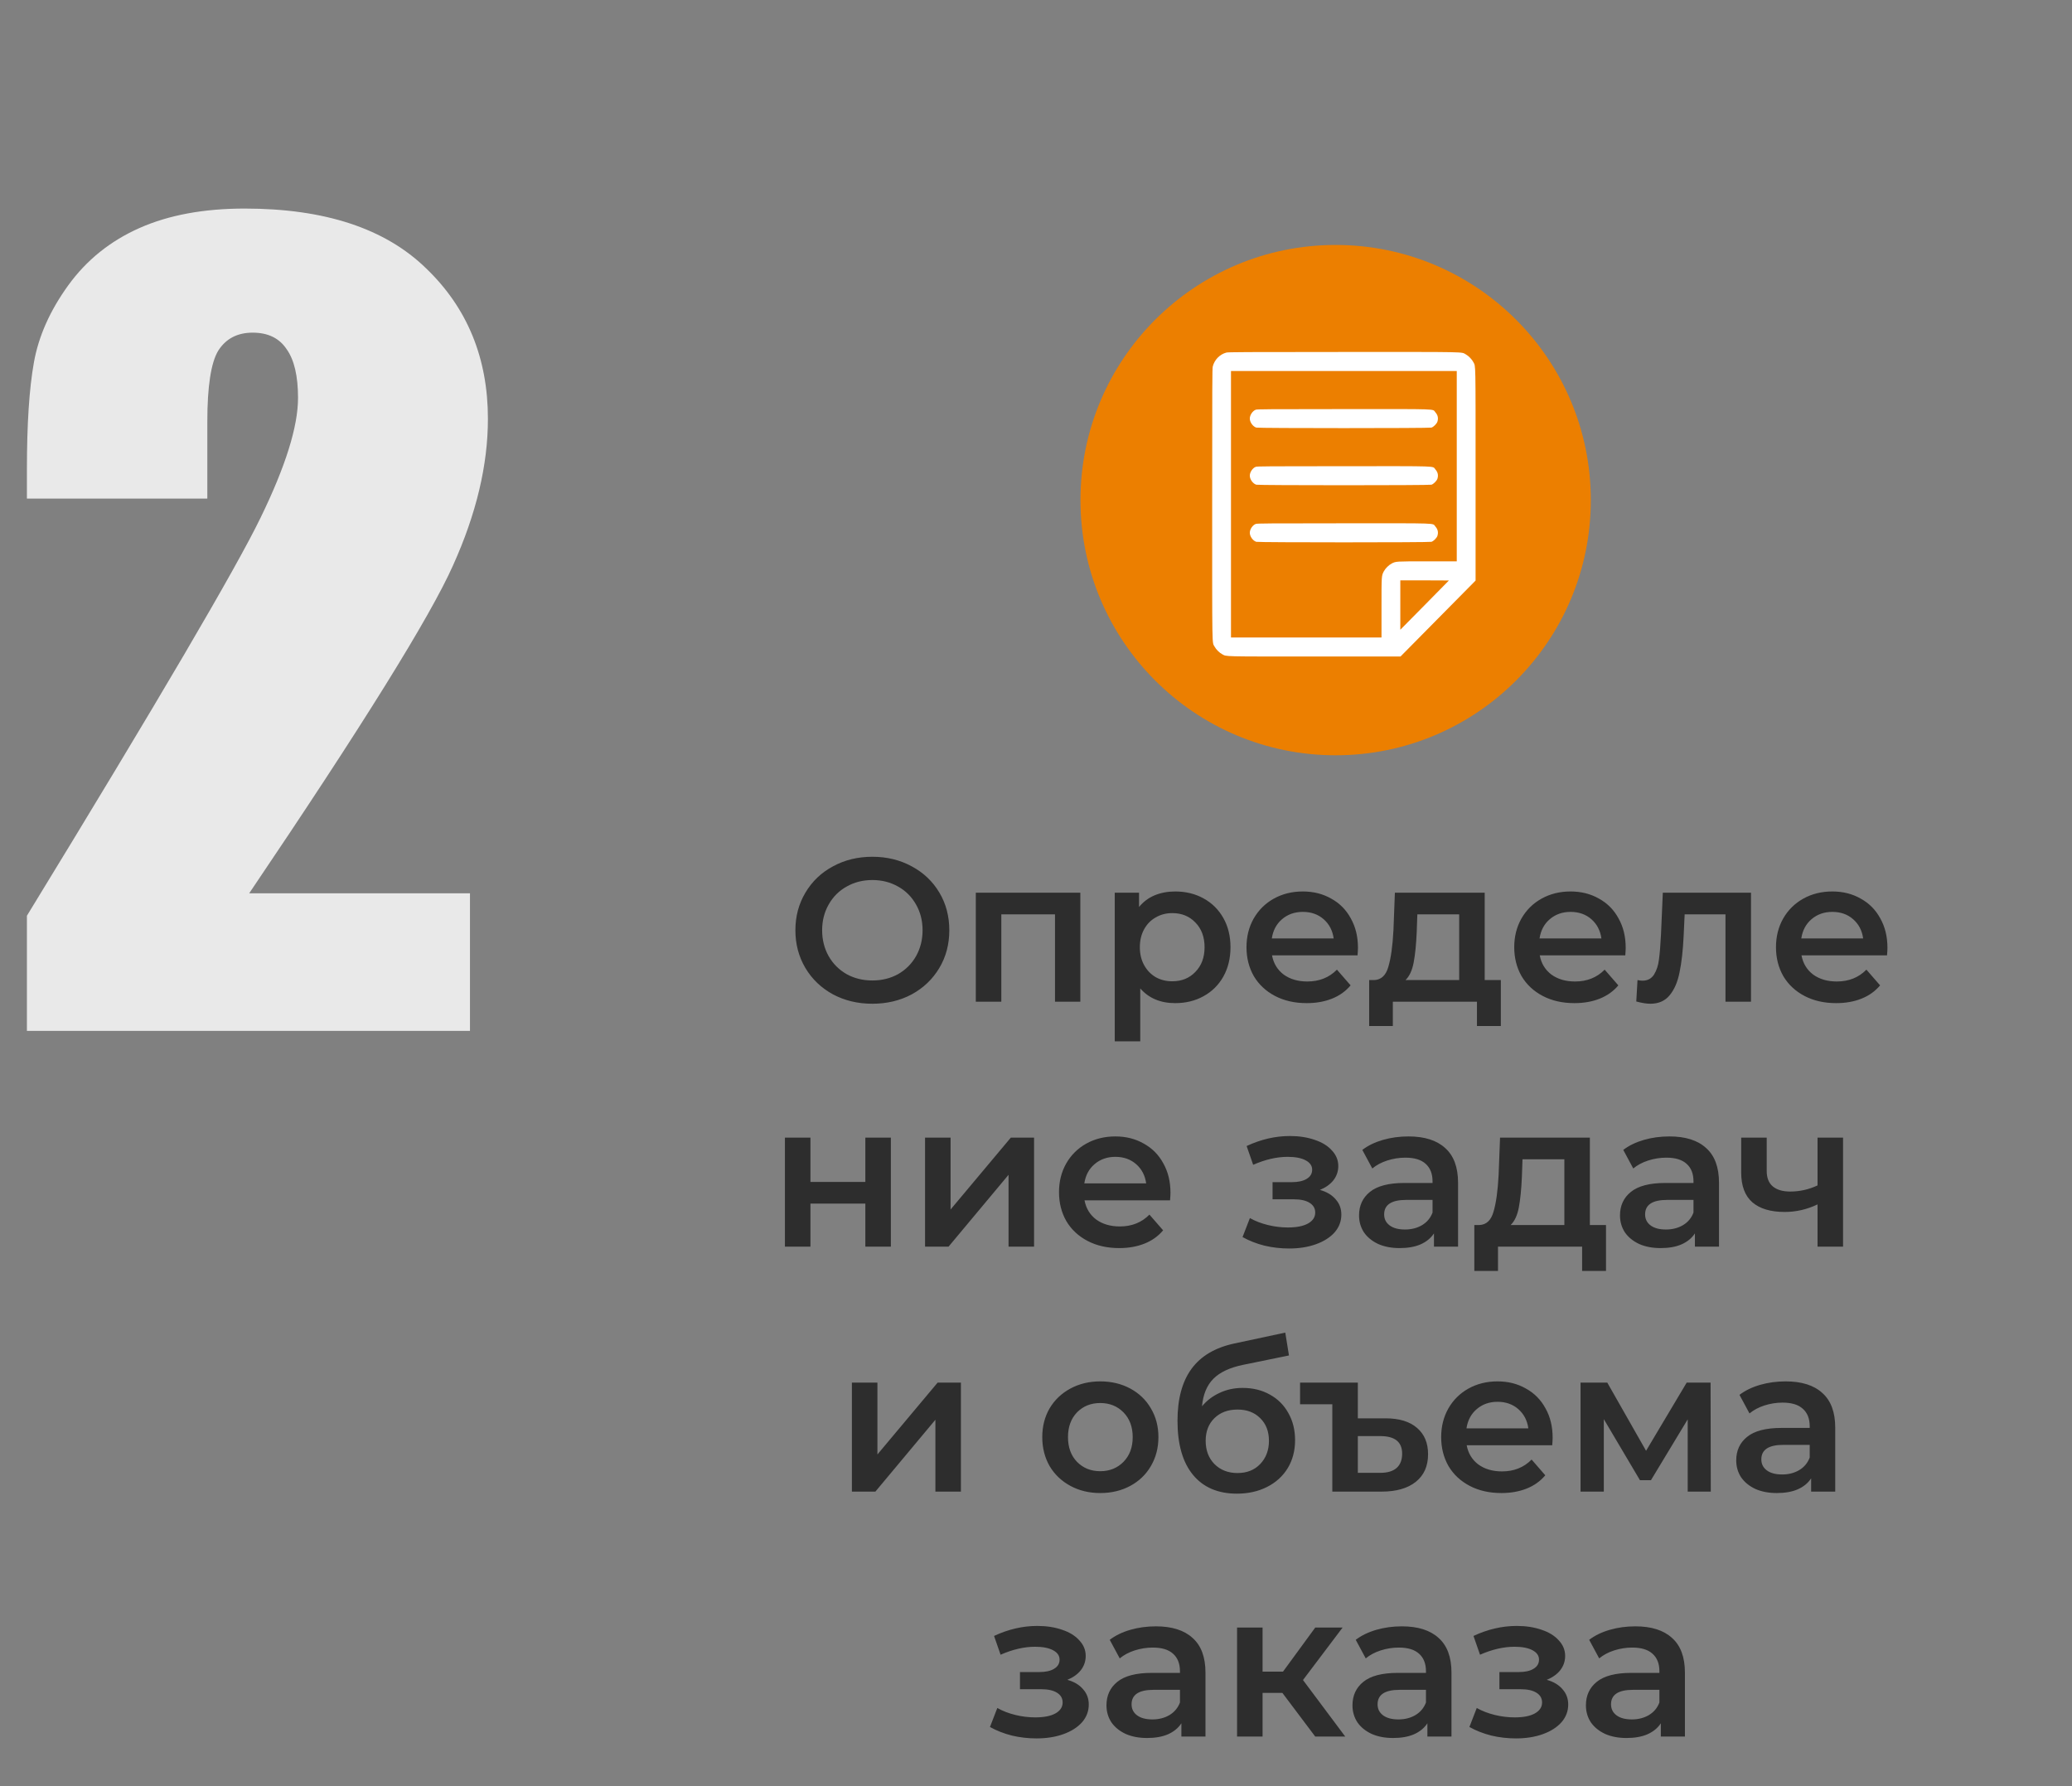 <svg width="203" height="175" viewBox="0 0 203 175" fill="none" xmlns="http://www.w3.org/2000/svg">
<rect x="0" y="0" width="203" height="175" fill="#808080" stroke="none"/>
<path d="M46.045 87.523V101H2.637V89.721C15.495 68.692 23.128 55.688 25.537 50.707C27.979 45.694 29.199 41.788 29.199 38.988C29.199 36.84 28.825 35.245 28.076 34.203C27.36 33.129 26.253 32.592 24.756 32.592C23.259 32.592 22.135 33.178 21.387 34.35C20.671 35.522 20.312 37.849 20.312 41.332V48.852H2.637V45.971C2.637 41.544 2.865 38.06 3.32 35.522C3.776 32.95 4.899 30.427 6.689 27.953C8.48 25.479 10.807 23.607 13.672 22.338C16.537 21.068 19.971 20.434 23.975 20.434C31.82 20.434 37.744 22.387 41.748 26.293C45.785 30.167 47.803 35.082 47.803 41.039C47.803 45.564 46.663 50.349 44.385 55.395C42.139 60.44 35.482 71.15 24.414 87.523H46.045Z" fill="#E9E9E9"/>
<path d="M85.467 98.343C84.041 98.343 82.754 98.036 81.607 97.423C80.461 96.796 79.561 95.936 78.907 94.843C78.254 93.736 77.927 92.503 77.927 91.143C77.927 89.783 78.254 88.556 78.907 87.463C79.561 86.356 80.461 85.496 81.607 84.883C82.754 84.256 84.041 83.943 85.467 83.943C86.894 83.943 88.181 84.256 89.327 84.883C90.474 85.496 91.374 86.35 92.027 87.443C92.681 88.536 93.007 89.77 93.007 91.143C93.007 92.516 92.681 93.75 92.027 94.843C91.374 95.936 90.474 96.796 89.327 97.423C88.181 98.036 86.894 98.343 85.467 98.343ZM85.467 96.063C86.401 96.063 87.241 95.856 87.987 95.443C88.734 95.016 89.321 94.43 89.747 93.683C90.174 92.923 90.387 92.076 90.387 91.143C90.387 90.21 90.174 89.37 89.747 88.623C89.321 87.863 88.734 87.276 87.987 86.863C87.241 86.436 86.401 86.223 85.467 86.223C84.534 86.223 83.694 86.436 82.947 86.863C82.201 87.276 81.614 87.863 81.187 88.623C80.761 89.37 80.547 90.21 80.547 91.143C80.547 92.076 80.761 92.923 81.187 93.683C81.614 94.43 82.201 95.016 82.947 95.443C83.694 95.856 84.534 96.063 85.467 96.063ZM105.842 87.463V98.143H103.362V89.583H98.102V98.143H95.602V87.463H105.842ZM115.135 87.343C116.175 87.343 117.102 87.57 117.915 88.023C118.742 88.476 119.388 89.116 119.855 89.943C120.322 90.77 120.555 91.723 120.555 92.803C120.555 93.883 120.322 94.843 119.855 95.683C119.388 96.51 118.742 97.15 117.915 97.603C117.102 98.056 116.175 98.283 115.135 98.283C113.695 98.283 112.555 97.803 111.715 96.843V102.023H109.215V87.463H111.595V88.863C112.008 88.356 112.515 87.976 113.115 87.723C113.728 87.47 114.402 87.343 115.135 87.343ZM114.855 96.143C115.775 96.143 116.528 95.836 117.115 95.223C117.715 94.61 118.015 93.803 118.015 92.803C118.015 91.803 117.715 90.996 117.115 90.383C116.528 89.77 115.775 89.463 114.855 89.463C114.255 89.463 113.715 89.603 113.235 89.883C112.755 90.15 112.375 90.536 112.095 91.043C111.815 91.55 111.675 92.136 111.675 92.803C111.675 93.47 111.815 94.056 112.095 94.563C112.375 95.07 112.755 95.463 113.235 95.743C113.715 96.01 114.255 96.143 114.855 96.143ZM133.043 92.863C133.043 93.036 133.03 93.283 133.003 93.603H124.623C124.77 94.39 125.15 95.016 125.763 95.483C126.39 95.936 127.163 96.163 128.083 96.163C129.257 96.163 130.223 95.776 130.983 95.003L132.323 96.543C131.843 97.116 131.237 97.55 130.503 97.843C129.77 98.136 128.943 98.283 128.023 98.283C126.85 98.283 125.817 98.05 124.923 97.583C124.03 97.116 123.337 96.47 122.843 95.643C122.363 94.803 122.123 93.856 122.123 92.803C122.123 91.763 122.357 90.83 122.823 90.003C123.303 89.163 123.963 88.51 124.803 88.043C125.643 87.576 126.59 87.343 127.643 87.343C128.683 87.343 129.61 87.576 130.423 88.043C131.25 88.496 131.89 89.143 132.343 89.983C132.81 90.81 133.043 91.77 133.043 92.863ZM127.643 89.343C126.843 89.343 126.163 89.583 125.603 90.063C125.057 90.53 124.723 91.156 124.603 91.943H130.663C130.557 91.17 130.23 90.543 129.683 90.063C129.137 89.583 128.457 89.343 127.643 89.343ZM147.041 96.023V100.523H144.701V98.143H136.461V100.523H134.141V96.023H134.641C135.321 95.996 135.781 95.563 136.021 94.723C136.274 93.87 136.441 92.67 136.521 91.123L136.661 87.463H145.461V96.023H147.041ZM138.801 91.303C138.748 92.53 138.648 93.53 138.501 94.303C138.354 95.076 138.088 95.65 137.701 96.023H142.961V89.583H138.861L138.801 91.303ZM159.274 92.863C159.274 93.036 159.26 93.283 159.234 93.603H150.854C151 94.39 151.38 95.016 151.994 95.483C152.62 95.936 153.394 96.163 154.314 96.163C155.487 96.163 156.454 95.776 157.214 95.003L158.554 96.543C158.074 97.116 157.467 97.55 156.734 97.843C156 98.136 155.174 98.283 154.254 98.283C153.08 98.283 152.047 98.05 151.154 97.583C150.26 97.116 149.567 96.47 149.074 95.643C148.594 94.803 148.354 93.856 148.354 92.803C148.354 91.763 148.587 90.83 149.054 90.003C149.534 89.163 150.194 88.51 151.034 88.043C151.874 87.576 152.82 87.343 153.874 87.343C154.914 87.343 155.84 87.576 156.654 88.043C157.48 88.496 158.12 89.143 158.574 89.983C159.04 90.81 159.274 91.77 159.274 92.863ZM153.874 89.343C153.074 89.343 152.394 89.583 151.834 90.063C151.287 90.53 150.954 91.156 150.834 91.943H156.894C156.787 91.17 156.46 90.543 155.914 90.063C155.367 89.583 154.687 89.343 153.874 89.343ZM171.551 87.463V98.143H169.051V89.583H165.051L164.951 91.703C164.885 93.116 164.751 94.303 164.551 95.263C164.365 96.21 164.038 96.963 163.571 97.523C163.118 98.07 162.491 98.343 161.691 98.343C161.318 98.343 160.858 98.27 160.311 98.123L160.431 96.023C160.618 96.063 160.778 96.083 160.911 96.083C161.418 96.083 161.798 95.883 162.051 95.483C162.305 95.07 162.465 94.583 162.531 94.023C162.611 93.45 162.678 92.636 162.731 91.583L162.911 87.463H171.551ZM184.918 92.863C184.918 93.036 184.905 93.283 184.878 93.603H176.498C176.645 94.39 177.025 95.016 177.638 95.483C178.265 95.936 179.038 96.163 179.958 96.163C181.132 96.163 182.098 95.776 182.858 95.003L184.198 96.543C183.718 97.116 183.112 97.55 182.378 97.843C181.645 98.136 180.818 98.283 179.898 98.283C178.725 98.283 177.692 98.05 176.798 97.583C175.905 97.116 175.212 96.47 174.718 95.643C174.238 94.803 173.998 93.856 173.998 92.803C173.998 91.763 174.232 90.83 174.698 90.003C175.178 89.163 175.838 88.51 176.678 88.043C177.518 87.576 178.465 87.343 179.518 87.343C180.558 87.343 181.485 87.576 182.298 88.043C183.125 88.496 183.765 89.143 184.218 89.983C184.685 90.81 184.918 91.77 184.918 92.863ZM179.518 89.343C178.718 89.343 178.038 89.583 177.478 90.063C176.932 90.53 176.598 91.156 176.478 91.943H182.538C182.432 91.17 182.105 90.543 181.558 90.063C181.012 89.583 180.332 89.343 179.518 89.343ZM76.901 111.463H79.401V115.803H84.781V111.463H87.281V122.143H84.781V117.923H79.401V122.143H76.901V111.463ZM90.631 111.463H93.131V118.503L99.031 111.463H101.311V122.143H98.811V115.103L92.931 122.143H90.631V111.463ZM114.674 116.863C114.674 117.036 114.661 117.283 114.634 117.603H106.254C106.401 118.39 106.781 119.016 107.394 119.483C108.021 119.936 108.794 120.163 109.714 120.163C110.887 120.163 111.854 119.776 112.614 119.003L113.954 120.543C113.474 121.116 112.867 121.55 112.134 121.843C111.401 122.136 110.574 122.283 109.654 122.283C108.481 122.283 107.447 122.05 106.554 121.583C105.661 121.116 104.967 120.47 104.474 119.643C103.994 118.803 103.754 117.856 103.754 116.803C103.754 115.763 103.987 114.83 104.454 114.003C104.934 113.163 105.594 112.51 106.434 112.043C107.274 111.576 108.221 111.343 109.274 111.343C110.314 111.343 111.241 111.576 112.054 112.043C112.881 112.496 113.521 113.143 113.974 113.983C114.441 114.81 114.674 115.77 114.674 116.863ZM109.274 113.343C108.474 113.343 107.794 113.583 107.234 114.063C106.687 114.53 106.354 115.156 106.234 115.943H112.294C112.187 115.17 111.861 114.543 111.314 114.063C110.767 113.583 110.087 113.343 109.274 113.343ZM129.316 116.583C129.983 116.77 130.496 117.076 130.856 117.503C131.229 117.916 131.416 118.416 131.416 119.003C131.416 119.656 131.196 120.236 130.756 120.743C130.316 121.236 129.709 121.623 128.936 121.903C128.163 122.183 127.283 122.323 126.296 122.323C125.469 122.323 124.663 122.23 123.876 122.043C123.089 121.843 122.376 121.563 121.736 121.203L122.456 119.343C122.976 119.636 123.563 119.863 124.216 120.023C124.869 120.183 125.523 120.263 126.176 120.263C127.016 120.263 127.669 120.136 128.136 119.883C128.616 119.616 128.856 119.256 128.856 118.803C128.856 118.39 128.669 118.07 128.296 117.843C127.936 117.616 127.423 117.503 126.756 117.503H124.676V115.823H126.556C127.183 115.823 127.669 115.716 128.016 115.503C128.376 115.29 128.556 114.99 128.556 114.603C128.556 114.216 128.343 113.91 127.916 113.683C127.489 113.456 126.903 113.343 126.156 113.343C125.089 113.343 123.963 113.603 122.776 114.123L122.136 112.283C123.536 111.63 124.949 111.303 126.376 111.303C127.283 111.303 128.096 111.43 128.816 111.683C129.536 111.923 130.096 112.27 130.496 112.723C130.909 113.163 131.116 113.67 131.116 114.243C131.116 114.763 130.956 115.23 130.636 115.643C130.316 116.043 129.876 116.356 129.316 116.583ZM137.99 111.343C139.563 111.343 140.763 111.723 141.59 112.483C142.43 113.23 142.85 114.363 142.85 115.883V122.143H140.49V120.843C140.183 121.31 139.743 121.67 139.17 121.923C138.61 122.163 137.93 122.283 137.13 122.283C136.33 122.283 135.63 122.15 135.03 121.883C134.43 121.603 133.963 121.223 133.63 120.743C133.31 120.25 133.15 119.696 133.15 119.083C133.15 118.123 133.503 117.356 134.21 116.783C134.93 116.196 136.057 115.903 137.59 115.903H140.35V115.743C140.35 114.996 140.123 114.423 139.67 114.023C139.23 113.623 138.57 113.423 137.69 113.423C137.09 113.423 136.497 113.516 135.91 113.703C135.337 113.89 134.85 114.15 134.45 114.483L133.47 112.663C134.03 112.236 134.703 111.91 135.49 111.683C136.277 111.456 137.11 111.343 137.99 111.343ZM137.65 120.463C138.277 120.463 138.83 120.323 139.31 120.043C139.803 119.75 140.15 119.336 140.35 118.803V117.563H137.77C136.33 117.563 135.61 118.036 135.61 118.983C135.61 119.436 135.79 119.796 136.15 120.063C136.51 120.33 137.01 120.463 137.65 120.463ZM157.344 120.023V124.523H155.004V122.143H146.764V124.523H144.444V120.023H144.944C145.624 119.996 146.084 119.563 146.324 118.723C146.577 117.87 146.744 116.67 146.824 115.123L146.964 111.463H155.764V120.023H157.344ZM149.104 115.303C149.05 116.53 148.95 117.53 148.804 118.303C148.657 119.076 148.39 119.65 148.004 120.023H153.264V113.583H149.164L149.104 115.303ZM163.556 111.343C165.13 111.343 166.33 111.723 167.156 112.483C167.996 113.23 168.416 114.363 168.416 115.883V122.143H166.056V120.843C165.75 121.31 165.31 121.67 164.736 121.923C164.176 122.163 163.496 122.283 162.696 122.283C161.896 122.283 161.196 122.15 160.596 121.883C159.996 121.603 159.53 121.223 159.196 120.743C158.876 120.25 158.716 119.696 158.716 119.083C158.716 118.123 159.07 117.356 159.776 116.783C160.496 116.196 161.623 115.903 163.156 115.903H165.916V115.743C165.916 114.996 165.69 114.423 165.236 114.023C164.796 113.623 164.136 113.423 163.256 113.423C162.656 113.423 162.063 113.516 161.476 113.703C160.903 113.89 160.416 114.15 160.016 114.483L159.036 112.663C159.596 112.236 160.27 111.91 161.056 111.683C161.843 111.456 162.676 111.343 163.556 111.343ZM163.216 120.463C163.843 120.463 164.396 120.323 164.876 120.043C165.37 119.75 165.716 119.336 165.916 118.803V117.563H163.336C161.896 117.563 161.176 118.036 161.176 118.983C161.176 119.436 161.356 119.796 161.716 120.063C162.076 120.33 162.576 120.463 163.216 120.463ZM180.57 111.463V122.143H178.07V118.003C177.043 118.496 175.97 118.743 174.85 118.743C173.477 118.743 172.423 118.43 171.69 117.803C170.957 117.163 170.59 116.19 170.59 114.883V111.463H173.09V114.723C173.09 115.403 173.29 115.91 173.69 116.243C174.09 116.576 174.657 116.743 175.39 116.743C176.323 116.743 177.217 116.543 178.07 116.143V111.463H180.57ZM83.463 135.463H85.963V142.503L91.863 135.463H94.143V146.143H91.643V139.103L85.763 146.143H83.463V135.463ZM107.794 146.283C106.714 146.283 105.74 146.05 104.874 145.583C104.007 145.116 103.327 144.47 102.834 143.643C102.354 142.803 102.114 141.856 102.114 140.803C102.114 139.75 102.354 138.81 102.834 137.983C103.327 137.156 104.007 136.51 104.874 136.043C105.74 135.576 106.714 135.343 107.794 135.343C108.887 135.343 109.867 135.576 110.734 136.043C111.6 136.51 112.274 137.156 112.754 137.983C113.247 138.81 113.494 139.75 113.494 140.803C113.494 141.856 113.247 142.803 112.754 143.643C112.274 144.47 111.6 145.116 110.734 145.583C109.867 146.05 108.887 146.283 107.794 146.283ZM107.794 144.143C108.714 144.143 109.474 143.836 110.074 143.223C110.674 142.61 110.974 141.803 110.974 140.803C110.974 139.803 110.674 138.996 110.074 138.383C109.474 137.77 108.714 137.463 107.794 137.463C106.874 137.463 106.114 137.77 105.514 138.383C104.927 138.996 104.634 139.803 104.634 140.803C104.634 141.803 104.927 142.61 105.514 143.223C106.114 143.836 106.874 144.143 107.794 144.143ZM121.743 135.983C122.757 135.983 123.65 136.203 124.423 136.643C125.197 137.07 125.797 137.67 126.223 138.443C126.663 139.216 126.883 140.103 126.883 141.103C126.883 142.13 126.643 143.043 126.163 143.843C125.683 144.63 125.01 145.243 124.143 145.683C123.277 146.123 122.29 146.343 121.183 146.343C119.33 146.343 117.897 145.73 116.883 144.503C115.87 143.276 115.363 141.51 115.363 139.203C115.363 137.056 115.823 135.356 116.743 134.103C117.663 132.85 119.07 132.023 120.963 131.623L125.923 130.563L126.283 132.803L121.783 133.723C120.49 133.99 119.523 134.443 118.883 135.083C118.243 135.723 117.87 136.623 117.763 137.783C118.243 137.21 118.823 136.77 119.503 136.463C120.183 136.143 120.93 135.983 121.743 135.983ZM121.243 144.323C122.163 144.323 122.903 144.03 123.463 143.443C124.037 142.843 124.323 142.083 124.323 141.163C124.323 140.243 124.037 139.503 123.463 138.943C122.903 138.383 122.163 138.103 121.243 138.103C120.31 138.103 119.557 138.383 118.983 138.943C118.41 139.503 118.123 140.243 118.123 141.163C118.123 142.096 118.41 142.856 118.983 143.443C119.57 144.03 120.323 144.323 121.243 144.323ZM135.752 138.963C137.086 138.963 138.112 139.276 138.832 139.903C139.552 140.516 139.912 141.376 139.912 142.483C139.912 143.643 139.512 144.543 138.712 145.183C137.912 145.823 136.792 146.143 135.352 146.143H130.532V137.583H127.372V135.463H133.032V138.963H135.752ZM135.232 144.303C135.939 144.303 136.472 144.143 136.832 143.823C137.192 143.503 137.372 143.036 137.372 142.423C137.372 141.276 136.659 140.703 135.232 140.703H133.032V144.303H135.232ZM152.116 140.863C152.116 141.036 152.102 141.283 152.076 141.603H143.696C143.842 142.39 144.222 143.016 144.836 143.483C145.462 143.936 146.236 144.163 147.156 144.163C148.329 144.163 149.296 143.776 150.056 143.003L151.396 144.543C150.916 145.116 150.309 145.55 149.576 145.843C148.842 146.136 148.016 146.283 147.096 146.283C145.922 146.283 144.889 146.05 143.996 145.583C143.102 145.116 142.409 144.47 141.916 143.643C141.436 142.803 141.196 141.856 141.196 140.803C141.196 139.763 141.429 138.83 141.896 138.003C142.376 137.163 143.036 136.51 143.876 136.043C144.716 135.576 145.662 135.343 146.716 135.343C147.756 135.343 148.682 135.576 149.496 136.043C150.322 136.496 150.962 137.143 151.416 137.983C151.882 138.81 152.116 139.77 152.116 140.863ZM146.716 137.343C145.916 137.343 145.236 137.583 144.676 138.063C144.129 138.53 143.796 139.156 143.676 139.943H149.736C149.629 139.17 149.302 138.543 148.756 138.063C148.209 137.583 147.529 137.343 146.716 137.343ZM165.35 146.143V139.063L161.75 145.023H160.67L157.13 139.043V146.143H154.85V135.463H157.47L161.27 142.143L165.25 135.463H167.59L167.61 146.143H165.35ZM174.943 135.343C176.517 135.343 177.717 135.723 178.543 136.483C179.383 137.23 179.803 138.363 179.803 139.883V146.143H177.443V144.843C177.137 145.31 176.697 145.67 176.123 145.923C175.563 146.163 174.883 146.283 174.083 146.283C173.283 146.283 172.583 146.15 171.983 145.883C171.383 145.603 170.917 145.223 170.583 144.743C170.263 144.25 170.103 143.696 170.103 143.083C170.103 142.123 170.457 141.356 171.163 140.783C171.883 140.196 173.01 139.903 174.543 139.903H177.303V139.743C177.303 138.996 177.077 138.423 176.623 138.023C176.183 137.623 175.523 137.423 174.643 137.423C174.043 137.423 173.45 137.516 172.863 137.703C172.29 137.89 171.803 138.15 171.403 138.483L170.423 136.663C170.983 136.236 171.657 135.91 172.443 135.683C173.23 135.456 174.063 135.343 174.943 135.343ZM174.603 144.463C175.23 144.463 175.783 144.323 176.263 144.043C176.757 143.75 177.103 143.336 177.303 142.803V141.563H174.723C173.283 141.563 172.563 142.036 172.563 142.983C172.563 143.436 172.743 143.796 173.103 144.063C173.463 144.33 173.963 144.463 174.603 144.463ZM104.57 164.583C105.236 164.77 105.75 165.076 106.11 165.503C106.483 165.916 106.67 166.416 106.67 167.003C106.67 167.656 106.45 168.236 106.01 168.743C105.57 169.236 104.963 169.623 104.19 169.903C103.416 170.183 102.536 170.323 101.55 170.323C100.723 170.323 99.916 170.23 99.13 170.043C98.343 169.843 97.63 169.563 96.99 169.203L97.71 167.343C98.23 167.636 98.816 167.863 99.47 168.023C100.123 168.183 100.776 168.263 101.43 168.263C102.27 168.263 102.923 168.136 103.39 167.883C103.87 167.616 104.11 167.256 104.11 166.803C104.11 166.39 103.923 166.07 103.55 165.843C103.19 165.616 102.676 165.503 102.01 165.503H99.93V163.823H101.81C102.436 163.823 102.923 163.716 103.27 163.503C103.63 163.29 103.81 162.99 103.81 162.603C103.81 162.216 103.596 161.91 103.17 161.683C102.743 161.456 102.156 161.343 101.41 161.343C100.343 161.343 99.216 161.603 98.03 162.123L97.39 160.283C98.79 159.63 100.203 159.303 101.63 159.303C102.536 159.303 103.35 159.43 104.07 159.683C104.79 159.923 105.35 160.27 105.75 160.723C106.163 161.163 106.37 161.67 106.37 162.243C106.37 162.763 106.21 163.23 105.89 163.643C105.57 164.043 105.13 164.356 104.57 164.583ZM113.244 159.343C114.817 159.343 116.017 159.723 116.844 160.483C117.684 161.23 118.104 162.363 118.104 163.883V170.143H115.744V168.843C115.437 169.31 114.997 169.67 114.424 169.923C113.864 170.163 113.184 170.283 112.384 170.283C111.584 170.283 110.884 170.15 110.284 169.883C109.684 169.603 109.217 169.223 108.884 168.743C108.564 168.25 108.404 167.696 108.404 167.083C108.404 166.123 108.757 165.356 109.464 164.783C110.184 164.196 111.311 163.903 112.844 163.903H115.604V163.743C115.604 162.996 115.377 162.423 114.924 162.023C114.484 161.623 113.824 161.423 112.944 161.423C112.344 161.423 111.751 161.516 111.164 161.703C110.591 161.89 110.104 162.15 109.704 162.483L108.724 160.663C109.284 160.236 109.957 159.91 110.744 159.683C111.531 159.456 112.364 159.343 113.244 159.343ZM112.904 168.463C113.531 168.463 114.084 168.323 114.564 168.043C115.057 167.75 115.404 167.336 115.604 166.803V165.563H113.024C111.584 165.563 110.864 166.036 110.864 166.983C110.864 167.436 111.044 167.796 111.404 168.063C111.764 168.33 112.264 168.463 112.904 168.463ZM125.638 165.863H123.698V170.143H121.198V159.463H123.698V163.783H125.698L128.858 159.463H131.538L127.658 164.603L131.798 170.143H128.858L125.638 165.863ZM137.346 159.343C138.919 159.343 140.119 159.723 140.946 160.483C141.786 161.23 142.206 162.363 142.206 163.883V170.143H139.846V168.843C139.539 169.31 139.099 169.67 138.526 169.923C137.966 170.163 137.286 170.283 136.486 170.283C135.686 170.283 134.986 170.15 134.386 169.883C133.786 169.603 133.319 169.223 132.986 168.743C132.666 168.25 132.506 167.696 132.506 167.083C132.506 166.123 132.859 165.356 133.566 164.783C134.286 164.196 135.412 163.903 136.946 163.903H139.706V163.743C139.706 162.996 139.479 162.423 139.026 162.023C138.586 161.623 137.926 161.423 137.046 161.423C136.446 161.423 135.852 161.516 135.266 161.703C134.692 161.89 134.206 162.15 133.806 162.483L132.826 160.663C133.386 160.236 134.059 159.91 134.846 159.683C135.632 159.456 136.466 159.343 137.346 159.343ZM137.006 168.463C137.632 168.463 138.186 168.323 138.666 168.043C139.159 167.75 139.506 167.336 139.706 166.803V165.563H137.126C135.686 165.563 134.966 166.036 134.966 166.983C134.966 167.436 135.146 167.796 135.506 168.063C135.866 168.33 136.366 168.463 137.006 168.463ZM151.542 164.583C152.209 164.77 152.722 165.076 153.082 165.503C153.456 165.916 153.642 166.416 153.642 167.003C153.642 167.656 153.422 168.236 152.982 168.743C152.542 169.236 151.936 169.623 151.162 169.903C150.389 170.183 149.509 170.323 148.522 170.323C147.696 170.323 146.889 170.23 146.102 170.043C145.316 169.843 144.602 169.563 143.962 169.203L144.682 167.343C145.202 167.636 145.789 167.863 146.442 168.023C147.096 168.183 147.749 168.263 148.402 168.263C149.242 168.263 149.896 168.136 150.362 167.883C150.842 167.616 151.082 167.256 151.082 166.803C151.082 166.39 150.896 166.07 150.522 165.843C150.162 165.616 149.649 165.503 148.982 165.503H146.902V163.823H148.782C149.409 163.823 149.896 163.716 150.242 163.503C150.602 163.29 150.782 162.99 150.782 162.603C150.782 162.216 150.569 161.91 150.142 161.683C149.716 161.456 149.129 161.343 148.382 161.343C147.316 161.343 146.189 161.603 145.002 162.123L144.362 160.283C145.762 159.63 147.176 159.303 148.602 159.303C149.509 159.303 150.322 159.43 151.042 159.683C151.762 159.923 152.322 160.27 152.722 160.723C153.136 161.163 153.342 161.67 153.342 162.243C153.342 162.763 153.182 163.23 152.862 163.643C152.542 164.043 152.102 164.356 151.542 164.583ZM160.217 159.343C161.79 159.343 162.99 159.723 163.817 160.483C164.657 161.23 165.077 162.363 165.077 163.883V170.143H162.717V168.843C162.41 169.31 161.97 169.67 161.397 169.923C160.837 170.163 160.157 170.283 159.357 170.283C158.557 170.283 157.857 170.15 157.257 169.883C156.657 169.603 156.19 169.223 155.857 168.743C155.537 168.25 155.377 167.696 155.377 167.083C155.377 166.123 155.73 165.356 156.437 164.783C157.157 164.196 158.283 163.903 159.817 163.903H162.577V163.743C162.577 162.996 162.35 162.423 161.897 162.023C161.457 161.623 160.797 161.423 159.917 161.423C159.317 161.423 158.723 161.516 158.137 161.703C157.563 161.89 157.077 162.15 156.677 162.483L155.697 160.663C156.257 160.236 156.93 159.91 157.717 159.683C158.503 159.456 159.337 159.343 160.217 159.343ZM159.877 168.463C160.503 168.463 161.057 168.323 161.537 168.043C162.03 167.75 162.377 167.336 162.577 166.803V165.563H159.997C158.557 165.563 157.837 166.036 157.837 166.983C157.837 167.436 158.017 167.796 158.377 168.063C158.737 168.33 159.237 168.463 159.877 168.463Z" fill="#2D2D2D"/>
<circle cx="130.857" cy="49" r="25" fill="#EC7F00"/>
<path fill-rule="evenodd" clip-rule="evenodd" d="M120.147 34.544C119.498 34.721 118.989 35.243 118.818 35.908C118.768 36.103 118.761 37.764 118.761 49.403C118.761 64.029 118.741 62.871 118.997 63.356C119.139 63.626 119.48 63.965 119.745 64.101C120.204 64.337 119.61 64.322 128.808 64.322H137.213L140.89 60.602L144.567 56.882V46.506C144.567 35.181 144.582 35.944 144.351 35.485C144.214 35.211 143.881 34.867 143.612 34.722C143.133 34.464 144.089 34.482 131.646 34.485C121.912 34.487 120.326 34.496 120.147 34.544ZM142.723 45.673V54.998H139.851C136.733 54.998 136.77 54.995 136.34 55.215C136.07 55.354 135.73 55.692 135.586 55.964C135.346 56.42 135.35 56.358 135.35 59.552V62.457H127.977H120.604V49.403V36.348H131.664H142.723V45.673ZM123.034 40.142C122.725 40.252 122.447 40.664 122.447 41.01C122.447 41.369 122.755 41.797 123.085 41.895C123.315 41.964 140.012 41.964 140.242 41.895C140.453 41.832 140.771 41.511 140.833 41.297C140.934 40.953 140.867 40.663 140.623 40.388C140.32 40.048 141.179 40.077 131.647 40.081C124.248 40.083 123.176 40.091 123.034 40.142ZM123.034 45.737C122.725 45.847 122.447 46.259 122.447 46.605C122.447 46.964 122.755 47.392 123.085 47.49C123.315 47.559 140.012 47.559 140.242 47.49C140.453 47.427 140.771 47.105 140.833 46.892C140.934 46.548 140.867 46.257 140.623 45.983C140.32 45.643 141.179 45.672 131.647 45.676C124.248 45.678 123.176 45.686 123.034 45.737ZM123.034 51.332C122.725 51.442 122.447 51.854 122.447 52.2C122.447 52.559 122.755 52.987 123.085 53.085C123.315 53.154 140.012 53.154 140.242 53.085C140.453 53.022 140.771 52.7 140.833 52.487C140.934 52.143 140.867 51.852 140.623 51.578C140.32 51.238 141.179 51.267 131.647 51.271C124.248 51.273 123.176 51.281 123.034 51.332ZM141.955 56.872C141.955 56.878 140.884 57.966 139.574 59.291L137.193 61.7V59.281V56.862H139.574C140.884 56.862 141.955 56.867 141.955 56.872Z" fill="white"/>
</svg>
